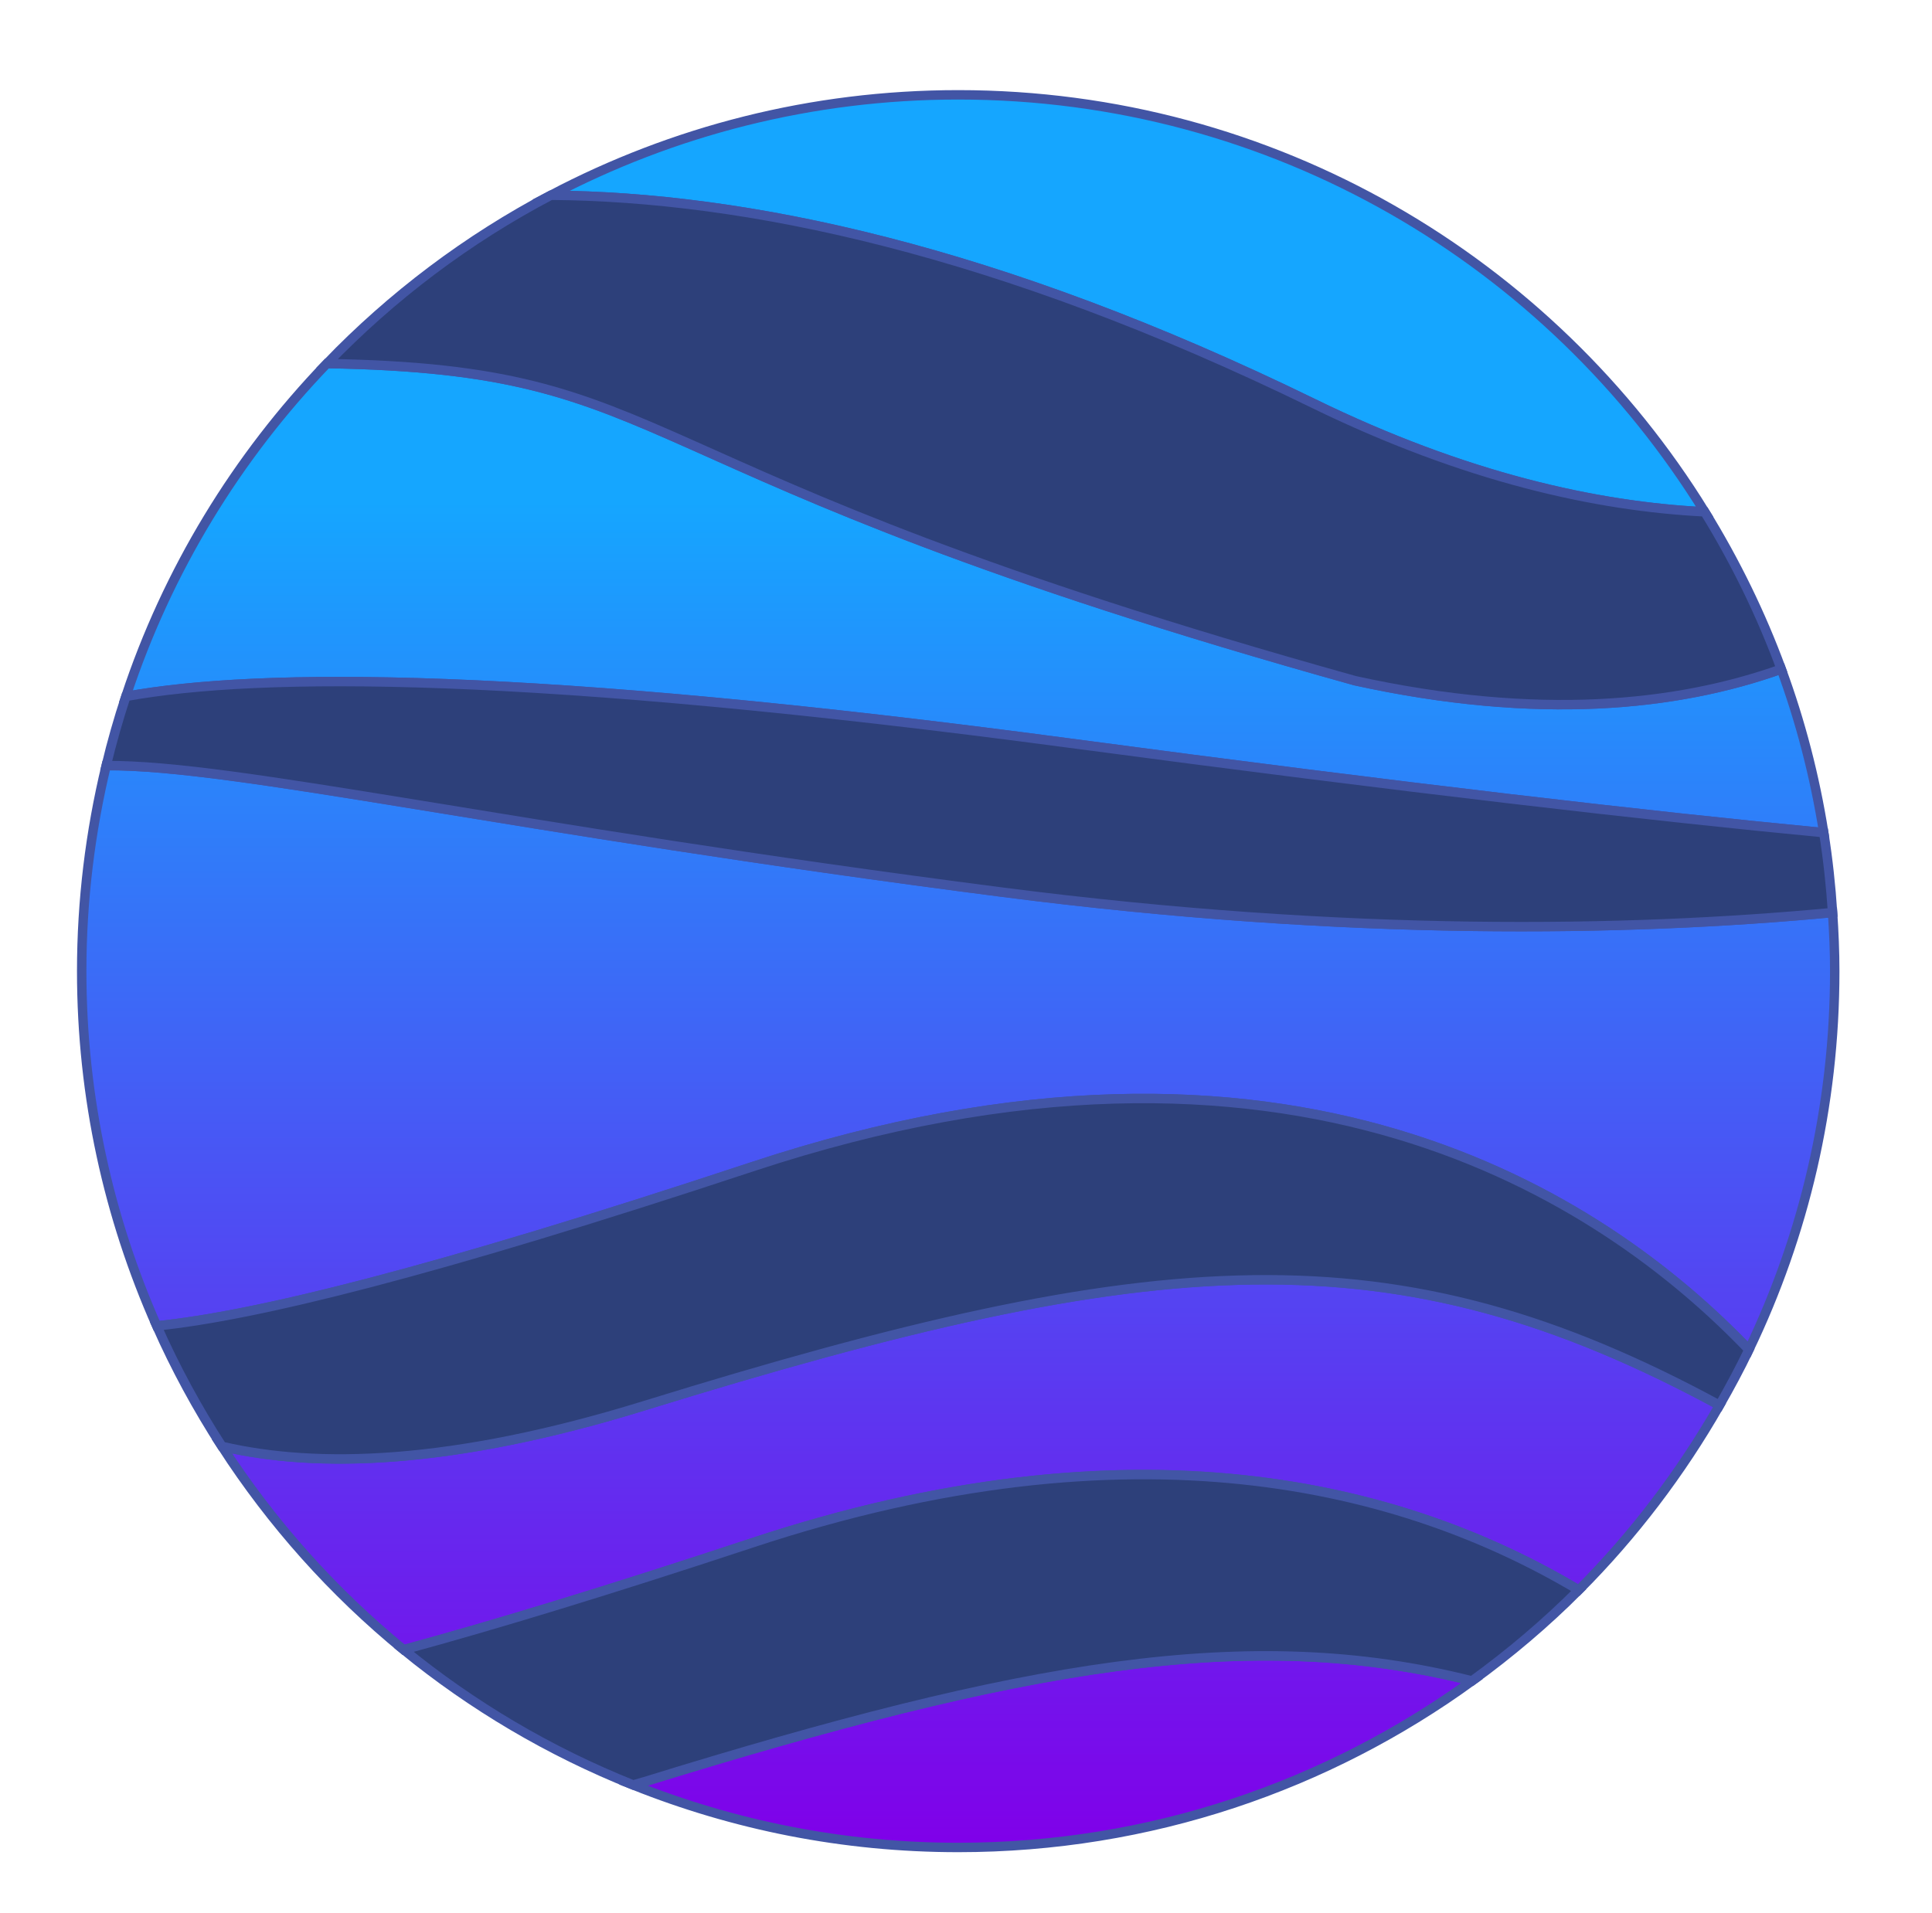 <?xml version="1.0" encoding="utf-8"?>
<!-- Generator: Adobe Illustrator 16.0.0, SVG Export Plug-In . SVG Version: 6.00 Build 0)  -->
<!DOCTYPE svg PUBLIC "-//W3C//DTD SVG 1.1//EN" "http://www.w3.org/Graphics/SVG/1.1/DTD/svg11.dtd">
<svg version="1.1" id="Layer_1" xmlns="http://www.w3.org/2000/svg" xmlns:xlink="http://www.w3.org/1999/xlink" x="0px" y="0px"
	 width="205px" height="203px" viewBox="0 0 205 203" style="enable-background:new 0 0 205 203;" xml:space="preserve">
<style type="text/css">
<![CDATA[
	.st0{fill:#2D407A;stroke:#4255A5;stroke-miterlimit:10;}
	.st1{fill:url(#SVGID_1_);stroke:#4255A5;stroke-miterlimit:10;}
	.st2{fill:url(#SVGID_2_);stroke:#4255A5;stroke-miterlimit:10;}
	.st3{fill:url(#SVGID_3_);stroke:#4255A5;stroke-miterlimit:10;}
	.st4{fill:url(#SVGID_4_);stroke:#4255A5;stroke-miterlimit:10;}
	.st5{fill:url(#SVGID_5_);stroke:#4255A5;stroke-miterlimit:10;}
]]>
</style>
<g>
	<linearGradient id="SVGID_1_" gradientUnits="userSpaceOnUse" x1="111.689" y1="196.076" x2="111.689" y2="10.071">
		<stop  offset="0" style="stop-color:#8000E9"/>
		<stop  offset="0.768" style="stop-color:#15A6FF"/>
	</linearGradient>
	<path class="st1" d="M68.396,189.094c-0.417,0.127-0.802,0.229-1.212,0.35c10.669,4.266,22.298,6.633,34.489,6.633
		c20.371,0,39.198-6.566,54.521-17.674C132.514,172.422,108.359,176.734,68.396,189.094z"/>
	<linearGradient id="SVGID_2_" gradientUnits="userSpaceOnUse" x1="103.002" y1="196.079" x2="103.002" y2="10.059">
		<stop  offset="0" style="stop-color:#8000E9"/>
		<stop  offset="0.768" style="stop-color:#15A6FF"/>
	</linearGradient>
	<path class="st2" d="M68.396,149.18c-20.476,6.332-34.804,6.672-44.847,4.328c5.277,8.16,11.784,15.447,19.28,21.582
		c9.691-2.639,21.791-6.318,36.97-11.338c40.533-13.408,69.04-6.145,87.716,5.004c5.809-5.822,10.828-12.424,14.938-19.611
		C147.937,130.438,122.821,132.348,68.396,149.18z"/>
	<linearGradient id="SVGID_3_" gradientUnits="userSpaceOnUse" x1="101.675" y1="196.078" x2="101.675" y2="10.099">
		<stop  offset="0" style="stop-color:#8000E9"/>
		<stop  offset="0.768" style="stop-color:#15A6FF"/>
	</linearGradient>
	<path class="st3" d="M194.451,96.852c-21.807,2.052-51.472,2.554-88.043-2.156C53.651,87.9,25.02,81.171,11.269,81.253
		c-1.685,7.002-2.6,14.3-2.6,21.816c0,13.407,2.857,26.137,7.963,37.653c10.445-1.07,29.08-5.609,63.168-16.885
		c57.027-18.863,90.252,3.186,105.774,19.408c5.836-12.162,9.106-25.787,9.106-40.176
		C194.681,100.978,194.585,98.908,194.451,96.852z"/>
	<linearGradient id="SVGID_4_" gradientUnits="userSpaceOnUse" x1="103.435" y1="196.076" x2="103.435" y2="10.066">
		<stop  offset="0" style="stop-color:#8000E9"/>
		<stop  offset="0.768" style="stop-color:#15A6FF"/>
	</linearGradient>
	<path class="st4" d="M113.378,78.857c36.224,4.83,61.908,7.779,80.135,9.517c-0.952-5.997-2.466-11.806-4.507-17.361
		c-11.07,3.938-25.818,5.486-45.22,1.234c-80.537-22.469-70.641-33.011-109.1-33.661c-9.551,9.92-16.916,21.948-21.329,35.329
		C27.572,71.334,56.3,71.248,113.378,78.857z"/>
	<linearGradient id="SVGID_5_" gradientUnits="userSpaceOnUse" x1="119.665" y1="196.077" x2="119.665" y2="10.064">
		<stop  offset="0" style="stop-color:#8000E9"/>
		<stop  offset="0.768" style="stop-color:#15A6FF"/>
	</linearGradient>
	<path class="st5" d="M180.883,54.322c-16.376-26.553-45.722-44.258-79.209-44.258c-15.61,0-30.308,3.862-43.226,10.657
		c20.555,0.156,47.257,5.66,80.902,22.089C155.456,50.673,169.382,53.749,180.883,54.322z"/>
	<path class="st0" d="M189.006,71.012c-2.155-5.865-4.891-11.446-8.123-16.69c-11.501-0.573-25.427-3.648-41.532-11.512
		c-33.646-16.429-60.348-21.933-80.902-22.089c-8.864,4.662-16.873,10.712-23.762,17.864c38.459,0.65,28.563,11.192,109.1,33.661
		C163.188,76.499,177.936,74.951,189.006,71.012z"/>
	<path class="st0" d="M79.8,123.838c-34.088,11.275-52.723,15.814-63.168,16.885c1.977,4.457,4.293,8.729,6.918,12.785
		c10.043,2.344,24.371,2.004,44.847-4.328c54.425-16.832,79.54-18.742,114.058-0.035c1.102-1.928,2.156-3.887,3.12-5.898
		C170.052,127.023,136.827,104.975,79.8,123.838z"/>
	<path class="st0" d="M79.8,163.752c-15.179,5.02-27.278,8.699-36.97,11.338c7.278,5.951,15.483,10.809,24.354,14.354
		c0.41-0.121,0.795-0.223,1.212-0.35c39.963-12.359,64.117-16.672,87.798-10.691c4.026-2.92,7.82-6.135,11.321-9.646
		C148.84,157.607,120.333,150.344,79.8,163.752z"/>
	<path class="st0" d="M194.451,96.852c-0.19-2.864-0.495-5.693-0.938-8.479c-18.227-1.737-43.911-4.687-80.135-9.517
		C56.3,71.248,27.572,71.334,13.357,73.915c-0.794,2.405-1.491,4.853-2.089,7.339c13.751-0.082,42.383,6.646,95.14,13.442
		C142.979,99.406,172.645,98.904,194.451,96.852z"/>
</g>
</svg>
